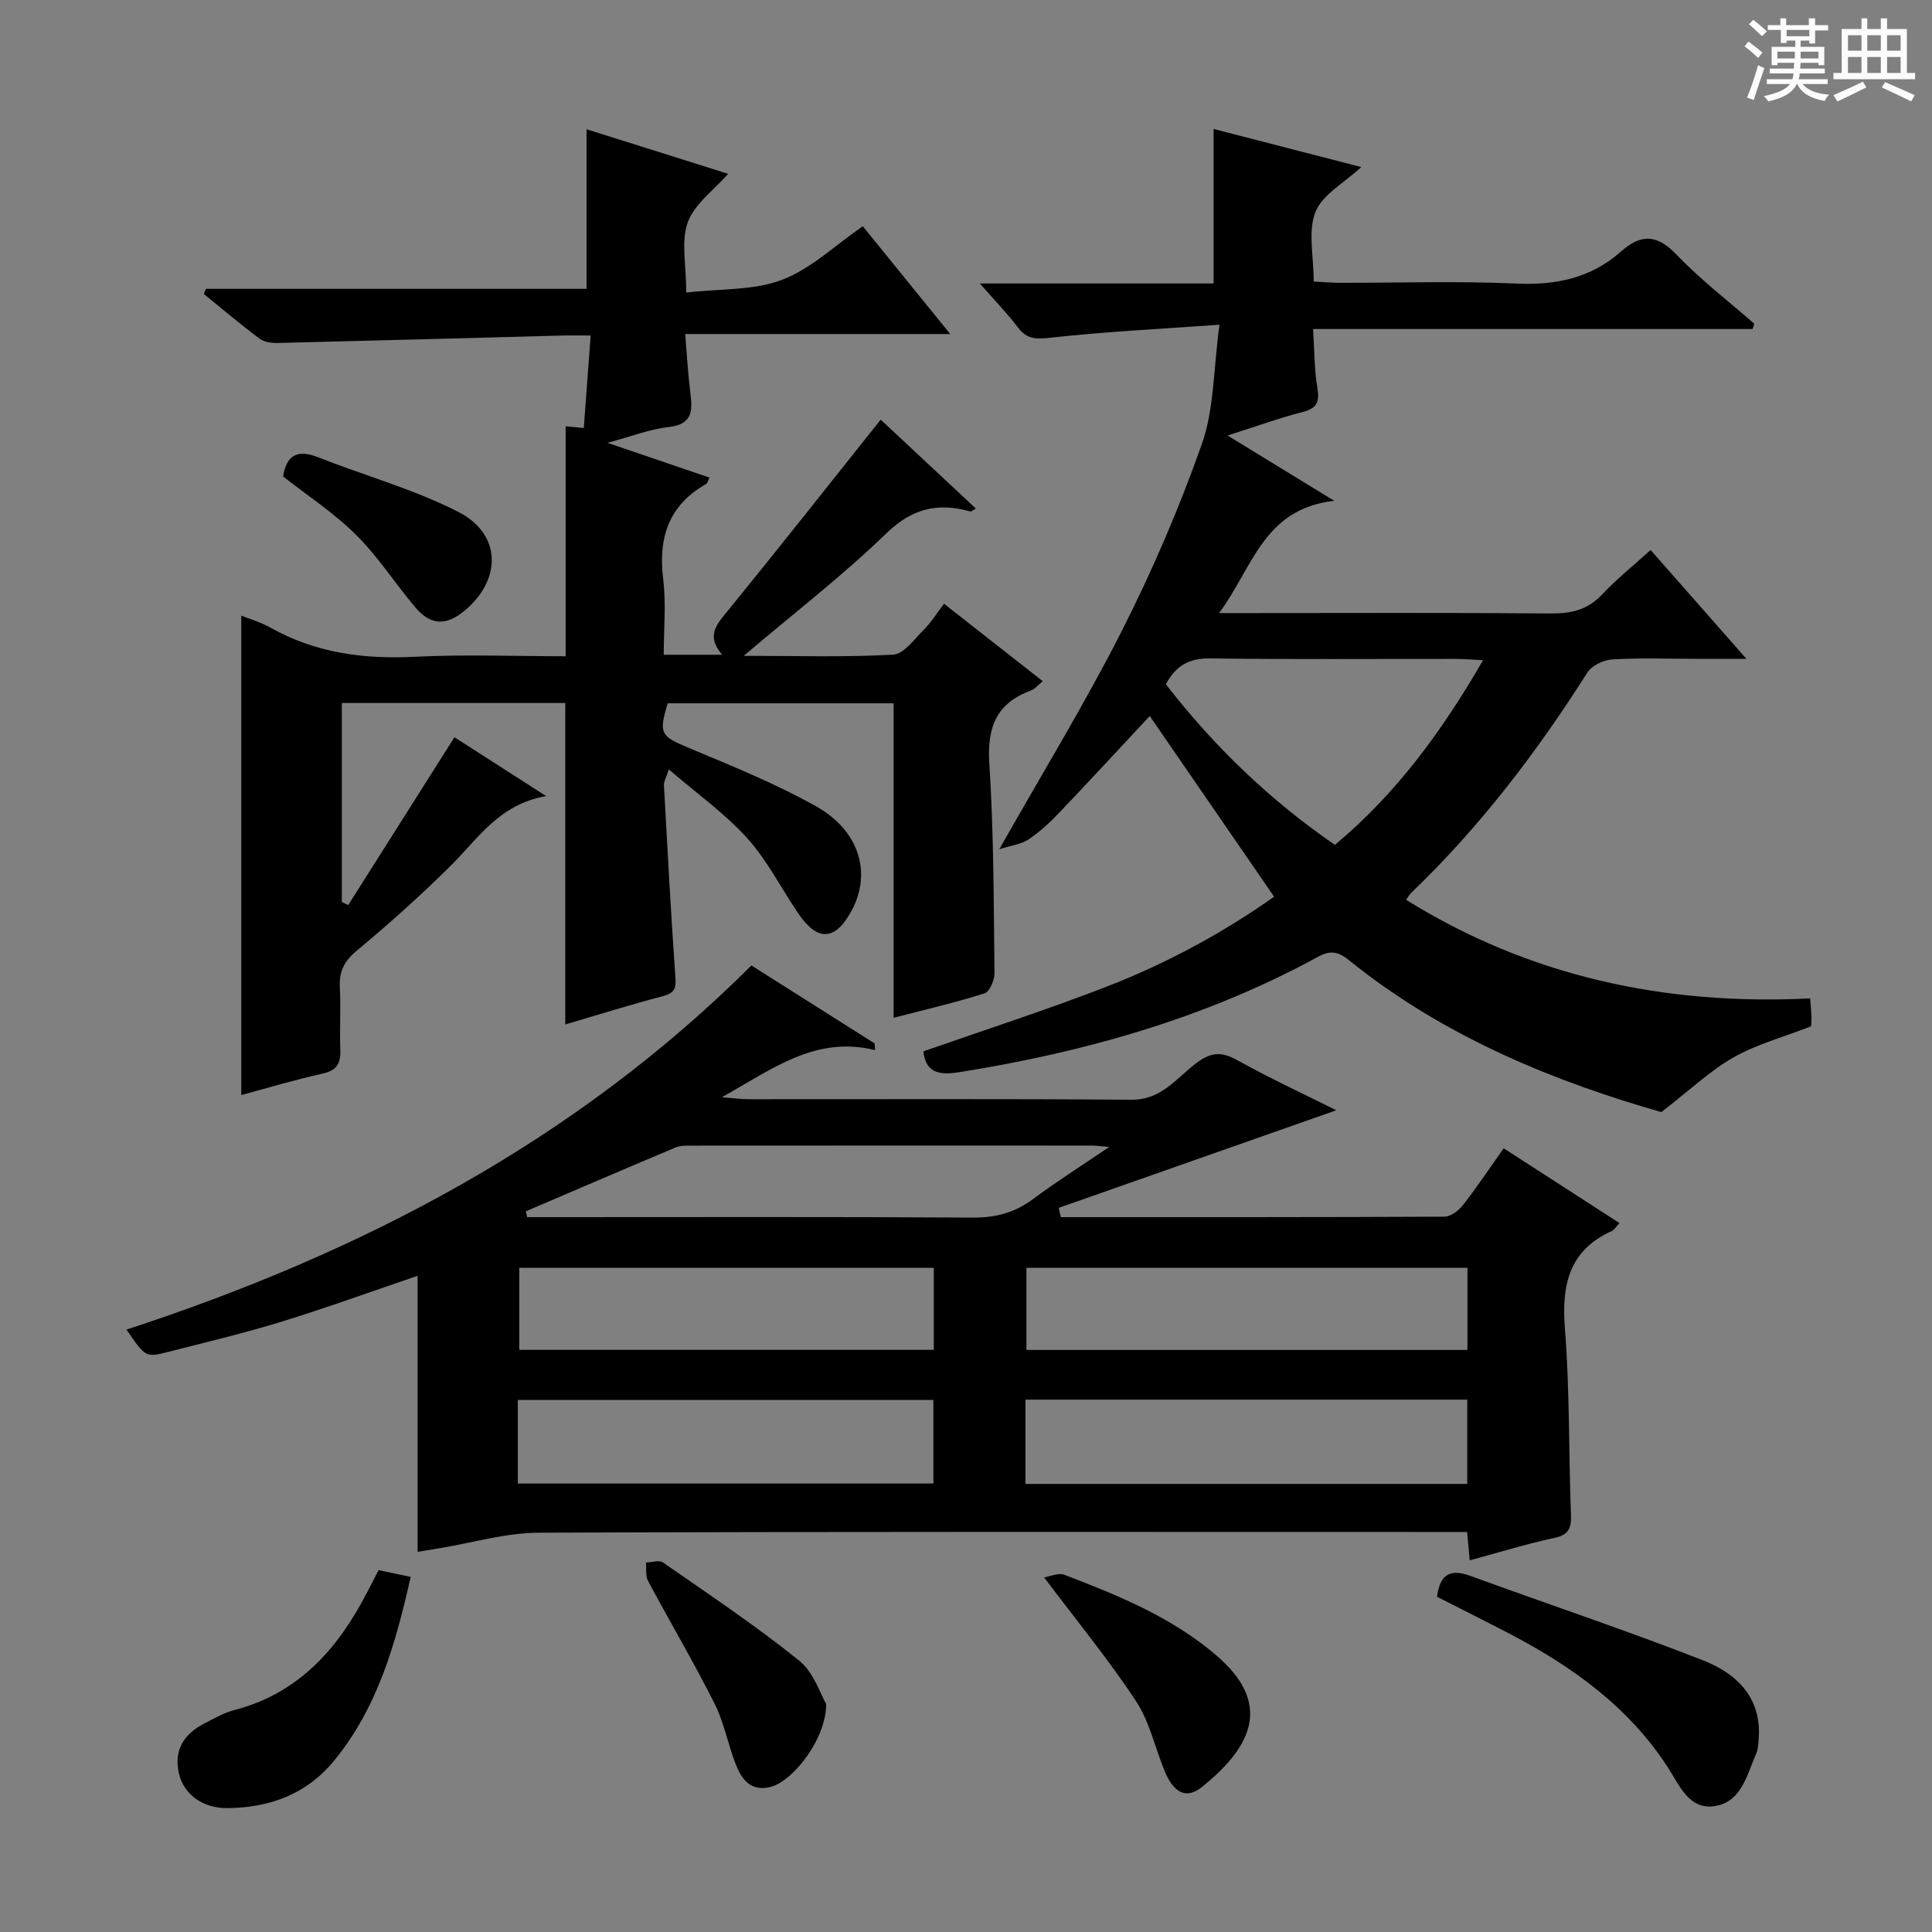 <svg enable-background="new 0 0 400 400" viewBox="0 0 400 400" xmlns="http://www.w3.org/2000/svg"><rect x="0" y="0" width="400" height="400" fill="#808080" stroke="none"/><path d="m361.2 9.6.8-1c.9.7 1.9 1.4 2.9 2.3l-.9 1.1c-1-1-2-1.8-2.8-2.4zm.5 10.6c.9-2.1 1.6-4.3 2.3-6.7.4.2.8.4 1.3.6-.7 2.1-1.5 4.3-2.2 6.6zm.4-15.2.9-.9c1 .8 2 1.6 2.8 2.4l-1 1c-.9-.9-1.8-1.7-2.7-2.5zm12.5-1.2h1.2v1.4h2.7v1.1h-2.7v2.7h-1.2v-.6h-1.8v1.3h4.9v3.8h-1.2v-.5h-3.7c0 .4-.1.9-.1 1.2h5.1v1h-5.2c0 .5-.1.9-.2 1.2h6v1h-5.2c1.1 1.3 2.9 2 5.5 2.2-.4.4-.7.8-.9 1.3-2.9-.5-4.8-1.6-5.7-3.5h-.1c-.8 1.7-2.7 2.9-5.9 3.6-.2-.4-.6-.8-.9-1.1 2.8-.6 4.6-1.4 5.4-2.5h-4.8v-1h5.3c.1-.3.2-.7.2-1.2h-4.9v-1h5c0-.4 0-.8.1-1.2h-3.5v.5h-1.2v-3.8h4.9v-1.3h-1.8v.5h-1.2v-2.7h-2.7v-1h2.6v-1.4h1.2v1.4h4.7v-1.4zm-6.6 8.3h3.6c0-.4 0-.9 0-1.4h-3.6zm1.9-4.6h4.7v-1.3h-4.7zm6.6 3.2h-3.7v1.4h3.7z" fill="#fafbfa"/><path d="m385.3 3.8h1.3v2.2h2.8v-2.2h1.3v2.2h4.1v9.1h1.7v1.3h-16.9v-1.3h1.7v-9.1h4.1v-2.2zm.4 13.1.7 1.2c-1.8.9-3.8 1.9-6 2.9-.2-.4-.5-.8-.8-1.3 2.3-1 4.3-1.9 6.1-2.8zm-3.1-6.4h2.8v-3.2h-2.8zm0 4.6h2.8v-3.3h-2.8zm4-4.6h2.8v-3.2h-2.8zm0 4.6h2.8v-3.3h-2.8zm3.7 1.9c2.1.9 4.1 1.8 6.1 2.7l-.7 1.3c-2.2-1.1-4.2-2-6.1-2.9zm3.2-9.7h-2.8v3.2h2.8zm-2.8 7.8h2.8v-3.3h-2.8z" fill="#fafbfa"/><g fill="#010000"><path d="m219.63 252c26.47 0 52.94.03 79.42-.1 1.31-.01 2.95-1.26 3.84-2.39 2.85-3.66 5.43-7.53 8.43-11.77 8.02 5.18 15.9 10.27 23.97 15.48-.7.75-1.04 1.4-1.57 1.64-9 4.08-10.43 11.29-9.71 20.37 1 12.75.76 25.6 1.24 38.4.1 2.79-.47 4.15-3.47 4.79-5.82 1.25-11.53 3.02-17.49 4.63-.18-1.92-.33-3.56-.54-5.87-1.78 0-3.55 0-5.31 0-62.31 0-124.62-.1-186.93.15-6.88.03-13.74 2.11-20.61 3.23-1.46.24-2.91.48-4.44.73 0-19.2 0-38.08 0-57.15-9.35 3.18-18.67 6.57-28.14 9.49-7.76 2.39-15.68 4.27-23.56 6.28-4.62 1.18-4.64 1.09-8.57-4.63 48.48-15.86 92.74-38.86 129.38-75.39 8.53 5.4 17.02 10.77 25.51 16.14.03.46.07.93.1 1.39-12.23-3.04-21.08 3.78-31.72 9.75 2.65.21 4.01.41 5.36.41 26.49.02 52.98-.11 79.47.11 6.04.05 9.18-4.31 13.07-7.34 3.13-2.43 5.3-2.8 8.75-.88 6.95 3.86 14.19 7.21 20.56 10.4-18.96 6.67-38.21 13.43-57.46 20.2.12.64.27 1.28.42 1.93zm84.15 37.78c-30.61 0-61.01 0-91.47 0v17.45h91.47c0-5.99 0-11.61 0-17.45zm.04-27.29c-30.83 0-61.18 0-91.31 0v17h91.31c0-5.8 0-11.25 0-17zm-196.61 44.66h86.04c0-6.02 0-11.6 0-17.31-28.87 0-57.38 0-86.04 0zm86.12-44.67c-28.97 0-57.49 0-85.82 0v16.99h85.82c0-5.77 0-11.2 0-16.99zm-84.47-11.69c.09.4.19.8.28 1.21h5.42c28.96 0 57.92-.09 86.88.09 4.73.03 8.66-1.02 12.43-3.83 4.77-3.55 9.81-6.74 15.77-10.79-2.17-.19-2.81-.29-3.45-.29-27.63-.01-55.25-.01-82.88.01-1.15 0-2.41-.05-3.43.38-10.37 4.36-20.69 8.8-31.02 13.22z"/><path d="m42.65 59.8h78.79c0-10.96 0-21.65 0-33.04 9.84 3.1 19.7 6.2 29.32 9.23-2.94 3.36-6.96 6.21-8.36 10.03-1.44 3.93-.32 8.79-.32 14.55 7.09-.82 13.97-.4 19.84-2.64 6.02-2.3 11.05-7.2 16.71-11.09 5.89 7.25 11.62 14.33 18.11 22.32-18.63 0-36.29 0-54.88 0 .39 4.62.6 8.51 1.09 12.36.47 3.69.3 6.36-4.5 6.89-3.84.42-7.56 1.9-12.69 3.27 7.8 2.66 14.34 4.89 21.13 7.2-.33.65-.42 1.18-.72 1.34-7.77 4.42-9.92 11.15-8.86 19.72.62 5.05.11 10.23.11 15.62h12.1c-3.41-3.93-1.13-6.3 1.17-9.12 10.59-12.99 20.97-26.16 31.65-39.56 6.34 5.92 12.96 12.11 19.7 18.41-.65.36-.95.67-1.14.61-6.69-1.89-12.02-.69-17.39 4.52-9.04 8.76-19.08 16.49-29.53 25.36 10.85 0 20.91.32 30.93-.24 2.23-.12 4.41-3.22 6.37-5.18 1.52-1.52 2.67-3.4 4.17-5.36 7.3 5.73 13.66 10.72 20.45 16.04-1.03.83-1.66 1.64-2.47 1.93-7.14 2.63-9.08 7.59-8.6 15.07.93 14.44.9 28.95 1.07 43.43.02 1.44-1 3.86-2.06 4.19-5.99 1.91-12.13 3.32-18.83 5.06 0-21.89 0-43.29 0-65.11-15.91 0-31.31 0-46.76 0-1.94 6.33-1.45 6.8 4.49 9.29 8.86 3.71 17.83 7.34 26.19 12.02 9.03 5.05 11.55 13.84 7.42 21.55-3.38 6.32-7.03 6.58-11.06.67-3.55-5.21-6.42-10.99-10.6-15.62-4.62-5.11-10.37-9.19-16.21-14.22-.6 1.83-1.06 2.55-1.02 3.23.72 13.1 1.42 26.21 2.34 39.3.16 2.29.29 3.66-2.44 4.38-6.88 1.8-13.68 3.94-20.33 5.89 0-22.18 0-44.19 0-66.55-15.1 0-30.5 0-46.26 0v41.2c.44.21.88.42 1.33.63 7.23-11.42 14.45-22.83 21.99-34.74 5.53 3.55 11.73 7.52 18.98 12.18-9.67 1.69-14.01 8.69-19.6 14.26-6.24 6.21-12.83 12.11-19.61 17.75-2.62 2.18-3.67 4.3-3.5 7.58.23 4.32-.07 8.67.1 13 .1 2.76-.73 4.21-3.64 4.86-5.83 1.3-11.56 3.02-16.87 4.45 0-33.01 0-66.04 0-99.26 1.69.68 4.03 1.35 6.1 2.51 9.3 5.23 19.24 6.53 29.79 6.01 10.43-.52 20.91-.11 31.27-.11 0-16.1 0-31.65 0-47.61.63.06 1.96.18 3.76.35.46-6.19.91-12.28 1.42-19.15-2.42 0-4.19-.04-5.97.01-19.62.52-39.24 1.07-58.86 1.54-1.25.03-2.78-.19-3.73-.9-3.94-2.95-7.7-6.13-11.52-9.23.13-.39.28-.74.44-1.08z"/><path d="m362.85 68.12c-30.09 0-60.18 0-90.99 0 .28 4.32.24 8.29.88 12.14.47 2.85.04 4.24-2.98 5.02-4.93 1.27-9.74 3.02-15.6 4.89 7.38 4.52 13.94 8.53 22.07 13.51-14.72 1.7-16.83 13.84-23.83 23.25h6.14c20.83 0 41.66-.1 62.48.08 4.24.04 7.67-.72 10.68-3.93 2.95-3.14 6.34-5.86 10.04-9.21 6.34 7.2 12.54 14.24 19.83 22.53-4.47 0-7.64 0-10.81 0-5.67 0-11.34-.22-16.99.13-1.79.11-4.2 1.27-5.12 2.71-10.48 16.51-22.25 31.96-36.39 45.53-.46.45-.79 1.04-1.15 1.52 25.61 15.92 53.61 21.9 83.65 20.42.13 1.65.26 2.75.28 3.86.02.97-.08 1.95-.08 1.92-5.78 2.25-11.25 3.71-16.02 6.41-4.86 2.76-9.03 6.75-14.98 11.35-21.21-6.07-44.61-15.23-64.63-31.42-2.34-1.89-3.93-2.11-6.52-.7-23.16 12.64-48.15 19.69-74.05 23.83-3.75.6-7.11.53-7.58-4.29 12.63-4.42 25.42-8.54 37.92-13.39 12.54-4.85 24.33-11.28 34.69-18.63-8.85-12.85-17.39-25.26-25.75-37.41-5.81 6.22-12.19 13.15-18.69 19.97-1.94 2.04-4.05 4.01-6.38 5.57-1.53 1.02-3.59 1.25-6.08 2.05 8.96-15.84 17.74-30.17 25.32-45.11 6.37-12.56 11.98-25.6 16.65-38.87 2.52-7.17 2.35-15.28 3.62-24.62-12.38.89-23.73 1.44-35 2.69-3 .33-4.86.34-6.73-2.13-2.16-2.87-4.7-5.46-7.89-9.1h48.4c0-10.83 0-21.03 0-31.99 10.1 2.61 20.23 5.22 30.58 7.89-3.52 3.27-8.06 5.68-9.49 9.3-1.59 4.02-.36 9.17-.36 14.4 1.97.1 3.72.26 5.46.26 12.16.02 24.35-.4 36.48.16 8.24.38 15.52-1.16 21.67-6.63 4.3-3.82 7.56-3.49 11.6.73 4.91 5.13 10.62 9.5 15.99 14.2-.09.39-.22.75-.34 1.11zm-55.8 68.57c-2.33-.12-3.94-.27-5.56-.27-17-.02-33.99.12-50.99-.1-4.41-.06-7.13 1.61-9.12 5.35 10.02 12.93 21.56 24.01 35 33.25 12.84-10.72 22.22-23.63 30.67-38.23z"/><path d="m297.52 330.59c.64-4.98 3.01-5.75 7.02-4.28 16.02 5.86 32.23 11.25 48.11 17.47 6.9 2.71 12.17 7.73 11.46 16.33-.08.98-.1 2.04-.49 2.92-1.93 4.34-2.98 9.94-8.46 10.88-5.43.93-7.43-4.25-9.78-7.89-8.23-12.74-20.06-21.13-33.21-27.97-4.86-2.52-9.77-4.97-14.65-7.46z"/><path d="m78.39 325.08c2.3.49 4.23.89 6.64 1.4-3.12 13.8-6.83 27.11-15.95 38.16-5.66 6.86-13.33 9.64-22.02 9.71-5.15.04-9.09-2.91-10.04-7.28-1.04-4.77 1.08-8.06 5.21-10.2 2.05-1.06 4.11-2.26 6.31-2.83 12.32-3.19 20.32-11.42 26.26-22.12 1.27-2.29 2.43-4.63 3.59-6.84z"/><path d="m171.05 352.79c.04 7.15-6.83 16.05-11.62 17.2-4.01.96-5.9-1.62-7.1-4.71-1.62-4.16-2.43-8.69-4.42-12.64-4.32-8.57-9.21-16.85-13.74-25.32-.56-1.05-.31-2.53-.43-3.81 1.19-.03 2.73-.57 3.52-.02 9.5 6.61 19.15 13.05 28.16 20.29 3.08 2.46 4.45 7.03 5.63 9.01z"/><path d="m216.17 326.58c1.2-.18 2.95-1.01 4.19-.54 11.16 4.27 22.22 8.77 31.46 16.68 11.19 9.58 8.11 18.41-3.06 27.32-3.13 2.5-5.74 1.17-7.57-3.21-2.03-4.87-3.15-10.3-5.98-14.61-5.61-8.53-12.14-16.47-19.04-25.64z"/><path d="m58.61 98.64c.72-4.49 3.03-5.64 7.3-3.95 9.67 3.82 19.83 6.61 29.03 11.32 8.91 4.57 8.97 13.99 1.28 20.4-3.86 3.21-7.05 3.11-10.28-.72-4.16-4.93-7.69-10.46-12.24-14.97-4.55-4.52-10.02-8.09-15.09-12.08z"/></g></svg>
